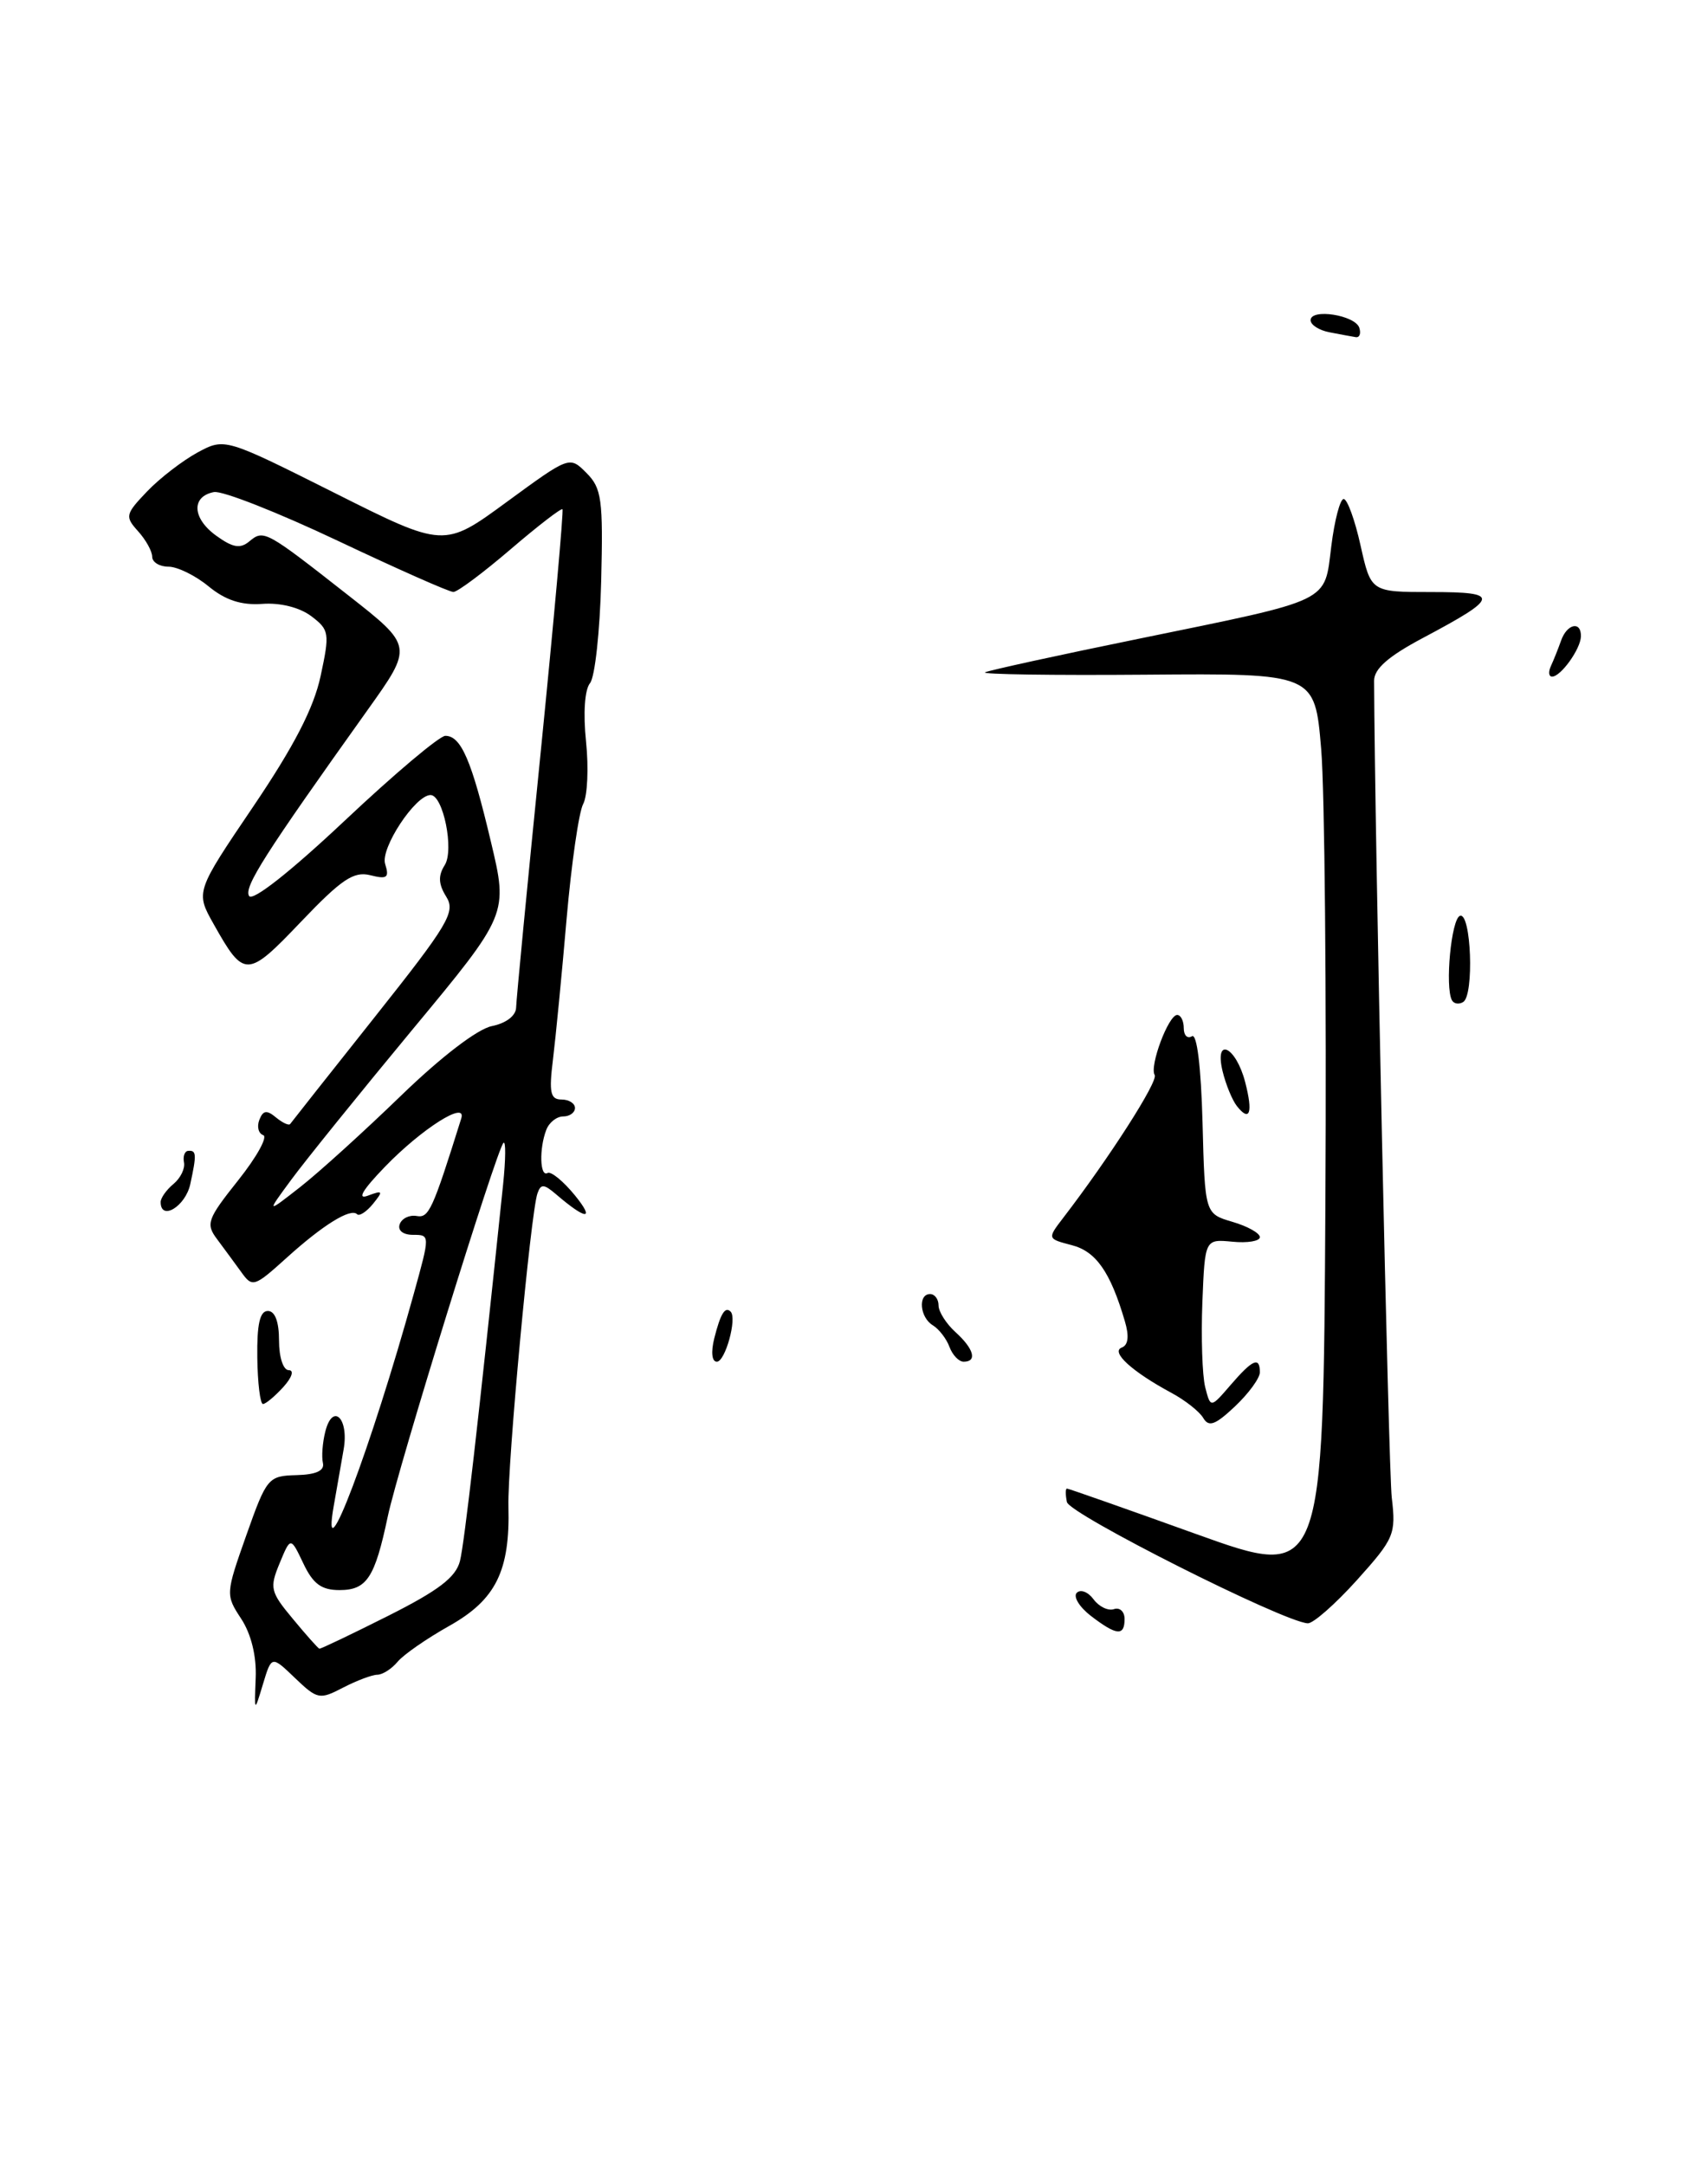 <?xml version="1.0" encoding="UTF-8" standalone="no"?>
<!DOCTYPE svg PUBLIC "-//W3C//DTD SVG 1.1//EN" "http://www.w3.org/Graphics/SVG/1.1/DTD/svg11.dtd" >
<svg xmlns="http://www.w3.org/2000/svg" xmlns:xlink="http://www.w3.org/1999/xlink" version="1.1" viewBox="0 0 202 256">
 <g >
 <path fill="currentColor"
d=" M 160.48 186.82 C 164.90 181.90 165.11 181.40 164.60 177.07 C 164.21 173.70 162.58 98.48 162.51 80.50 C 162.50 79.08 164.18 77.61 168.26 75.44 C 177.37 70.60 177.49 70.00 169.27 70.00 C 162.14 70.00 162.14 70.00 160.91 64.50 C 160.24 61.47 159.34 59.00 158.91 59.00 C 158.49 59.00 157.83 61.51 157.45 64.57 C 156.60 71.33 157.71 70.80 134.69 75.52 C 125.24 77.45 117.05 79.24 116.50 79.49 C 115.95 79.73 124.50 79.86 135.50 79.77 C 155.50 79.61 155.50 79.61 156.25 88.55 C 156.67 93.47 156.89 117.59 156.75 142.14 C 156.50 186.77 156.50 186.77 141.51 181.39 C 133.26 178.42 126.37 176.00 126.19 176.00 C 126.00 176.00 126.00 176.71 126.18 177.59 C 126.47 179.02 151.75 191.75 154.66 191.93 C 155.29 191.97 157.91 189.67 160.48 186.82 Z  M 30.24 198.38 C 30.35 195.81 29.70 193.19 28.53 191.40 C 26.67 188.57 26.68 188.46 29.13 181.52 C 31.54 174.71 31.72 174.50 35.06 174.41 C 37.40 174.35 38.40 173.88 38.19 172.97 C 38.02 172.23 38.14 170.57 38.47 169.27 C 39.34 165.80 41.29 167.67 40.64 171.37 C 40.34 173.09 39.82 176.07 39.48 178.00 C 37.86 187.13 43.89 171.20 48.93 152.99 C 50.87 146.00 50.87 146.00 48.85 146.00 C 47.67 146.00 47.01 145.48 47.27 144.75 C 47.51 144.06 48.41 143.62 49.27 143.77 C 50.72 144.03 51.14 143.13 54.55 132.24 C 55.24 130.05 49.87 133.45 45.50 137.98 C 42.88 140.69 42.19 141.86 43.50 141.37 C 45.29 140.70 45.35 140.81 44.11 142.34 C 43.34 143.28 42.49 143.83 42.23 143.56 C 41.47 142.80 38.20 144.82 33.87 148.74 C 30.07 152.17 29.85 152.24 28.54 150.41 C 27.78 149.36 26.49 147.61 25.68 146.52 C 24.31 144.70 24.51 144.15 28.17 139.55 C 30.36 136.80 31.69 134.40 31.13 134.21 C 30.57 134.02 30.36 133.21 30.67 132.41 C 31.11 131.27 31.55 131.21 32.64 132.12 C 33.42 132.76 34.17 133.11 34.32 132.89 C 34.47 132.68 38.96 126.99 44.31 120.26 C 53.06 109.24 53.91 107.82 52.77 106.01 C 51.85 104.53 51.80 103.54 52.60 102.28 C 53.73 100.49 52.41 94.00 50.92 94.00 C 49.12 94.00 44.96 100.31 45.55 102.15 C 46.06 103.78 45.79 103.98 43.79 103.48 C 41.83 102.99 40.39 103.96 35.60 108.98 C 29.23 115.66 28.87 115.67 25.28 109.28 C 23.12 105.45 23.12 105.45 29.95 95.36 C 34.78 88.22 37.11 83.71 37.92 79.92 C 39.01 74.85 38.95 74.47 36.81 72.85 C 35.44 71.82 33.14 71.24 31.02 71.40 C 28.54 71.58 26.66 70.96 24.67 69.33 C 23.12 68.05 20.98 67.00 19.92 67.00 C 18.87 67.00 18.00 66.47 18.00 65.83 C 18.00 65.18 17.25 63.83 16.33 62.81 C 14.76 61.07 14.82 60.80 17.40 58.10 C 18.91 56.52 21.60 54.46 23.36 53.50 C 26.58 51.77 26.58 51.77 39.55 58.27 C 52.52 64.78 52.52 64.78 59.94 59.34 C 67.36 53.91 67.36 53.91 69.36 55.92 C 71.16 57.72 71.34 59.04 71.10 68.71 C 70.95 74.64 70.36 80.07 69.78 80.77 C 69.15 81.53 68.96 84.31 69.31 87.69 C 69.63 90.79 69.48 94.11 68.97 95.06 C 68.46 96.00 67.58 102.11 67.01 108.64 C 66.45 115.16 65.72 122.64 65.40 125.25 C 64.91 129.17 65.09 130.00 66.41 130.00 C 67.28 130.00 68.00 130.45 68.00 131.00 C 68.00 131.55 67.37 132.00 66.61 132.00 C 65.84 132.00 64.94 132.71 64.61 133.58 C 63.75 135.80 63.85 139.20 64.75 138.69 C 65.16 138.45 66.62 139.65 68.00 141.34 C 70.42 144.32 69.32 144.26 65.77 141.21 C 64.32 139.97 63.96 139.95 63.56 141.11 C 62.76 143.42 60.00 173.17 60.13 178.11 C 60.33 185.74 58.64 189.14 53.14 192.23 C 50.47 193.73 47.71 195.64 47.02 196.48 C 46.32 197.32 45.25 198.00 44.63 198.01 C 44.01 198.01 42.19 198.70 40.58 199.53 C 37.80 200.98 37.54 200.93 34.89 198.40 C 32.12 195.74 32.12 195.74 31.10 199.12 C 30.08 202.50 30.08 202.50 30.24 198.38 Z  M 45.90 191.05 C 51.88 188.04 53.91 186.49 54.40 184.56 C 54.93 182.42 56.57 168.12 59.50 140.05 C 59.81 137.05 59.83 134.84 59.54 135.13 C 58.72 135.95 47.08 173.52 45.86 179.30 C 44.33 186.56 43.38 188.00 40.15 188.00 C 38.01 188.00 37.02 187.27 35.87 184.84 C 34.37 181.69 34.37 181.69 33.07 184.83 C 31.86 187.75 31.97 188.21 34.64 191.41 C 36.21 193.31 37.62 194.89 37.77 194.93 C 37.92 194.97 41.58 193.22 45.90 191.05 Z  M 47.42 129.55 C 52.16 124.96 56.47 121.66 58.17 121.32 C 59.86 120.98 61.02 120.09 61.04 119.12 C 61.06 118.23 62.36 104.68 63.94 89.00 C 65.51 73.32 66.67 60.37 66.52 60.21 C 66.38 60.05 63.61 62.18 60.38 64.95 C 57.14 67.72 54.11 69.99 53.62 69.99 C 53.14 70.00 46.97 67.26 39.91 63.92 C 32.85 60.58 26.28 57.99 25.30 58.18 C 22.60 58.70 22.73 61.28 25.56 63.33 C 27.54 64.76 28.41 64.91 29.50 64.00 C 31.19 62.59 31.43 62.73 41.18 70.38 C 48.86 76.40 48.86 76.40 43.47 83.95 C 31.23 101.10 28.82 104.89 29.46 105.94 C 29.87 106.60 34.37 103.05 40.78 97.02 C 46.63 91.51 51.98 87.00 52.67 87.00 C 54.53 87.00 55.78 89.90 58.05 99.49 C 60.10 108.09 60.10 108.09 48.73 121.79 C 42.48 129.33 36.05 137.30 34.44 139.49 C 31.50 143.48 31.50 143.48 35.50 140.35 C 37.70 138.63 43.06 133.77 47.42 129.55 Z  M 129.01 191.05 C 127.65 190.00 126.90 188.77 127.35 188.32 C 127.80 187.87 128.69 188.22 129.33 189.09 C 129.97 189.96 131.06 190.49 131.75 190.25 C 132.44 190.02 133.00 190.55 133.00 191.42 C 133.00 193.47 132.06 193.39 129.01 191.05 Z  M 142.31 167.66 C 141.87 166.90 140.15 165.54 138.50 164.66 C 133.88 162.17 131.33 159.84 132.66 159.33 C 133.44 159.04 133.56 157.98 133.03 156.20 C 131.32 150.38 129.62 147.96 126.76 147.22 C 123.85 146.46 123.85 146.46 125.75 143.98 C 131.19 136.90 137.01 127.82 136.56 127.10 C 135.92 126.06 138.19 120.00 139.22 120.00 C 139.65 120.00 140.00 120.70 140.00 121.56 C 140.00 122.42 140.43 122.85 140.97 122.52 C 141.56 122.16 142.04 126.10 142.22 132.71 C 142.50 143.50 142.50 143.50 145.75 144.46 C 147.54 144.98 149.00 145.80 149.00 146.27 C 149.00 146.74 147.54 146.99 145.75 146.81 C 142.50 146.50 142.50 146.50 142.20 153.99 C 142.04 158.11 142.19 162.61 142.53 163.99 C 143.17 166.50 143.17 166.50 145.54 163.75 C 148.14 160.73 149.00 160.35 149.00 162.25 C 149.00 162.94 147.68 164.75 146.06 166.28 C 143.73 168.48 142.96 168.76 142.31 167.66 Z  M 30.43 160.50 C 30.38 156.57 30.73 155.00 31.68 155.00 C 32.52 155.00 33.00 156.26 33.00 158.50 C 33.00 160.48 33.50 162.00 34.15 162.00 C 34.81 162.00 34.53 162.87 33.50 164.00 C 32.50 165.10 31.42 166.00 31.10 166.00 C 30.77 166.00 30.47 163.52 30.43 160.50 Z  M 84.47 158.25 C 85.21 155.31 85.76 154.42 86.41 155.08 C 87.19 155.87 85.77 161.00 84.78 161.00 C 84.19 161.00 84.07 159.87 84.47 158.25 Z  M 112.29 159.25 C 111.94 158.29 111.05 157.14 110.33 156.70 C 108.78 155.77 108.54 153.00 110.00 153.00 C 110.55 153.00 111.00 153.61 111.00 154.35 C 111.00 155.08 111.90 156.50 113.00 157.50 C 115.18 159.47 115.60 161.00 113.97 161.00 C 113.40 161.00 112.65 160.21 112.29 159.25 Z  M 19.00 142.12 C 19.00 141.64 19.68 140.68 20.51 139.99 C 21.35 139.30 21.91 138.15 21.76 137.43 C 21.62 136.72 21.84 136.10 22.25 136.07 C 23.24 135.98 23.27 136.48 22.50 140.02 C 21.92 142.65 19.00 144.41 19.00 142.12 Z  M 146.28 130.77 C 145.73 130.07 144.97 128.22 144.59 126.65 C 143.60 122.50 146.17 123.73 147.26 127.93 C 148.21 131.58 147.81 132.72 146.28 130.77 Z  M 171.72 118.27 C 170.87 116.71 171.64 108.62 172.67 108.28 C 173.99 107.84 174.36 117.66 173.05 118.47 C 172.55 118.78 171.95 118.69 171.72 118.27 Z  M 183.42 78.75 C 183.74 78.06 184.28 76.71 184.62 75.75 C 185.32 73.74 187.02 73.38 186.97 75.25 C 186.93 76.74 184.59 80.00 183.56 80.00 C 183.16 80.00 183.10 79.44 183.42 78.75 Z  M 157.25 39.29 C 156.01 39.06 155.00 38.41 155.00 37.86 C 155.00 36.44 160.26 37.25 160.76 38.75 C 160.98 39.44 160.79 39.94 160.33 39.86 C 159.88 39.79 158.49 39.53 157.25 39.29 Z "/>
</g>
</svg>